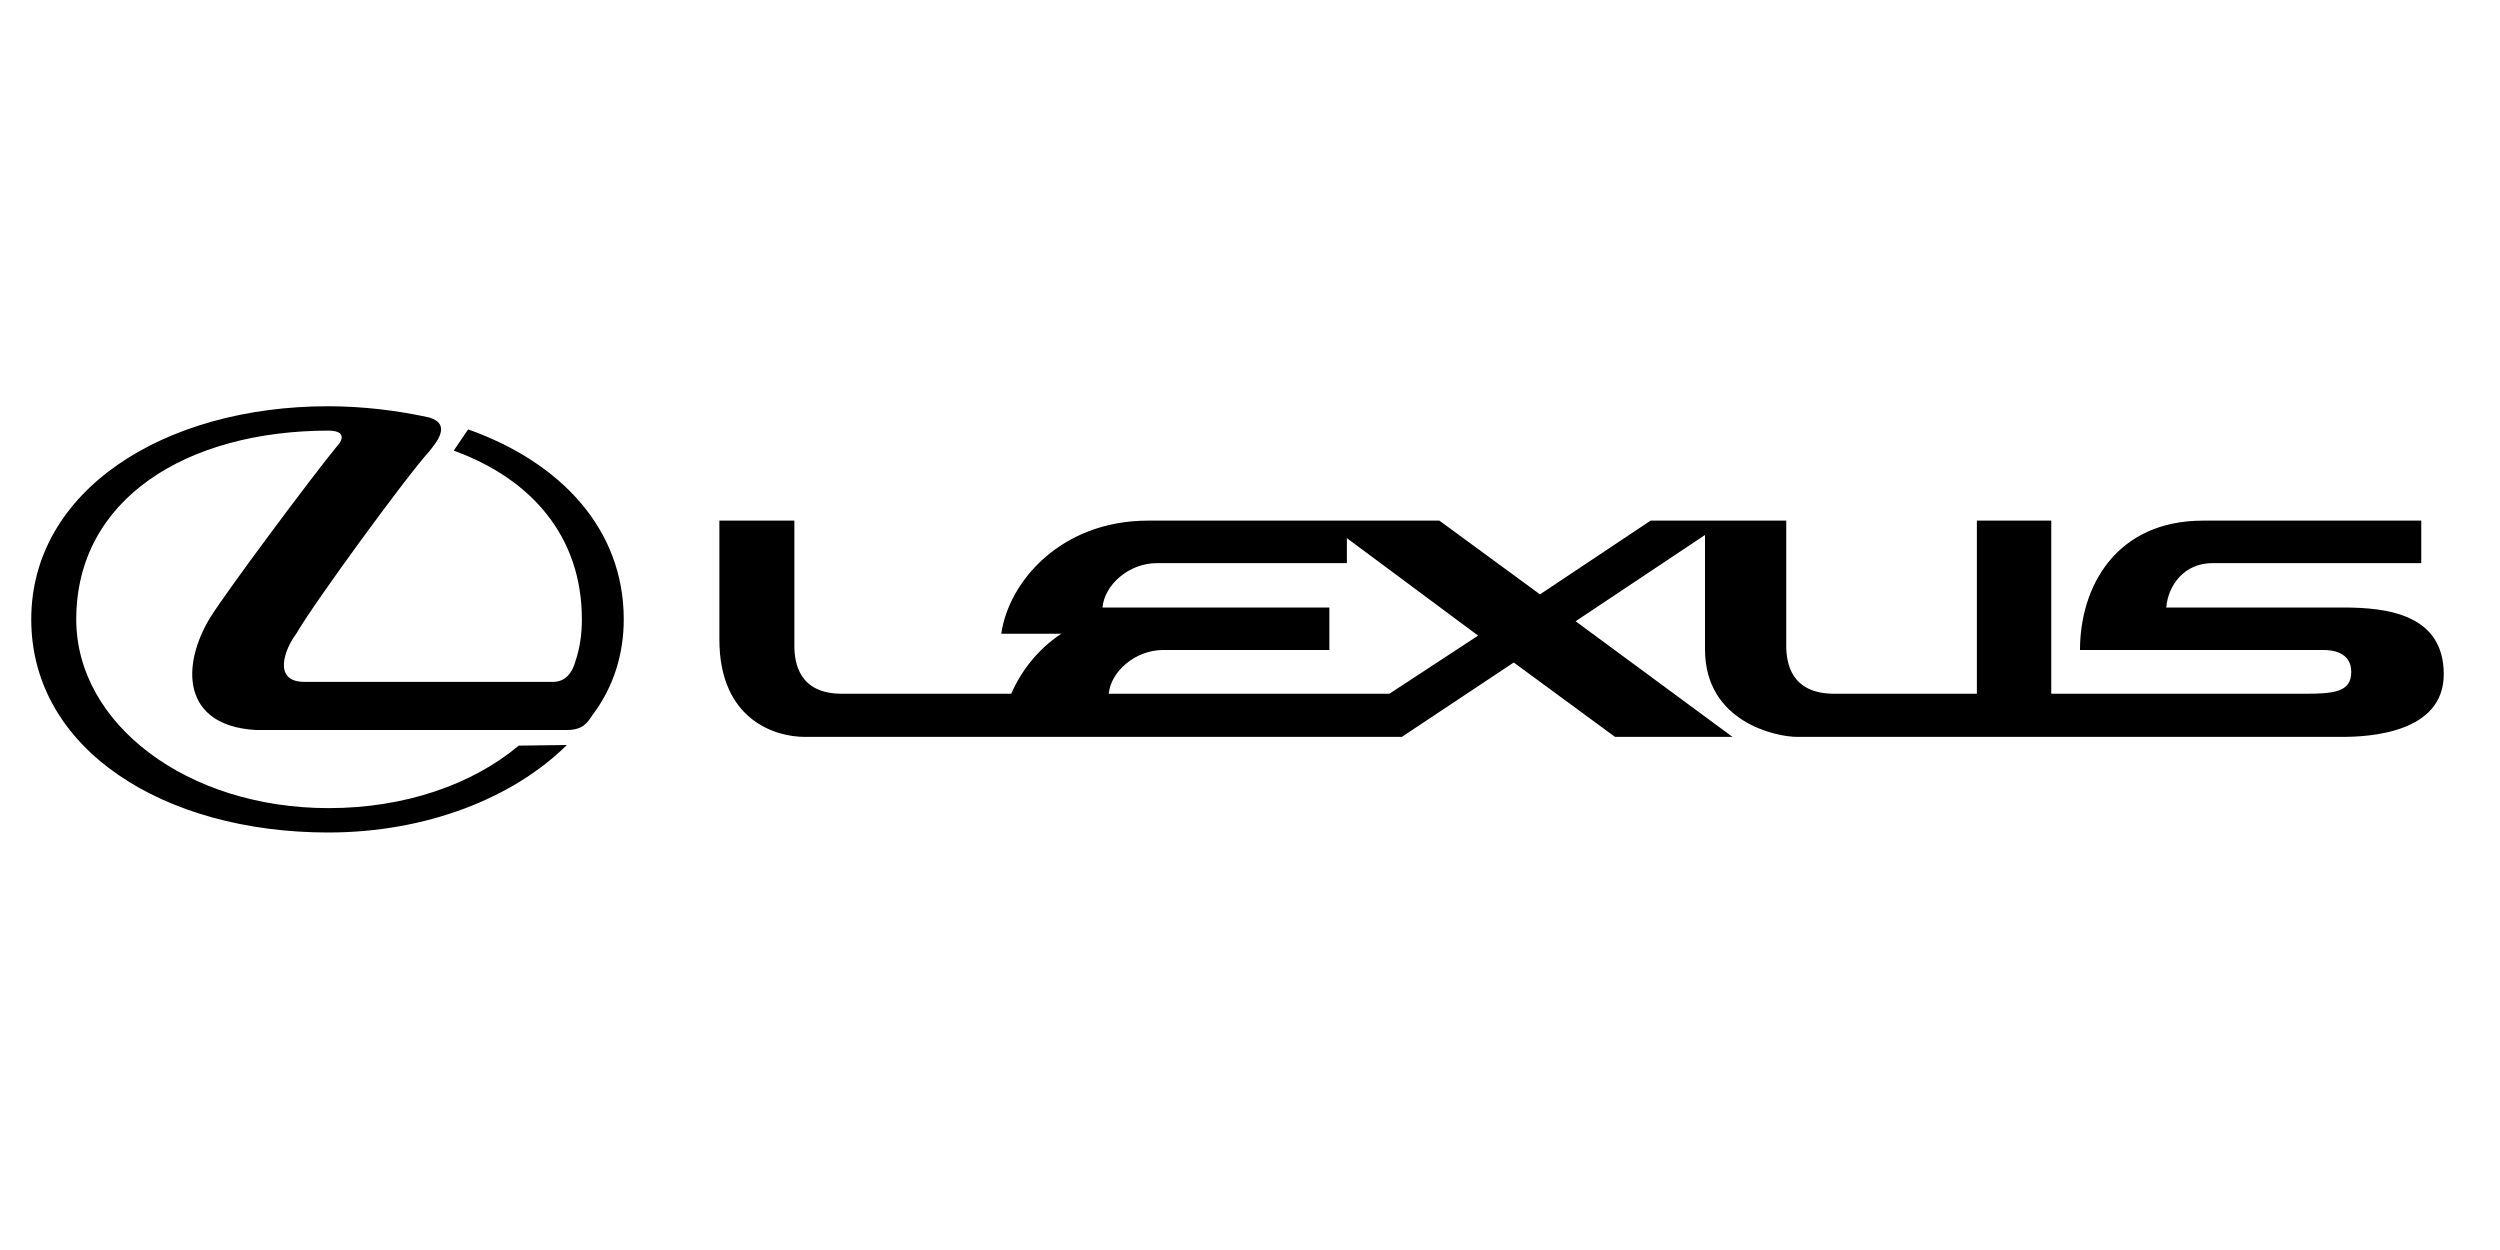 <?xml version="1.0"?>

    <svg xmlns="http://www.w3.org/2000/svg" width="512" height="256" viewBox="0 0 400 80">
        <path d="m 52.5,73.2 c 15.7,0 29.6,-5.5 38.2,-14 L 83,59.3 c -7.4,6.2 -18.2,10 -30.4,10 -22.7,0 -40.4,-13.5 -40.4,-30.2 0,-19.3 17.7,-30.2 40.4,-30.2 1.5,0 2.6,0.5 1.8,1.9 -4.7,5.7 -18.2,23.9 -20.7,27.9 -4.8,7.8 -4.6,17.4 7.2,18.1 l 49.8,0 c 2.6,0 3.3,-1.2 4.1,-2.4 3.4,-4.5 5,-9.8 5,-15.3 C 99.8,24.7 89.8,14 74.9,8.7 l -2.3,3.4 c 12.4,4.5 20.5,13.7 20.5,27 0,2.3 -0.3,4.5 -1,6.6 -0.5,1.9 -1.6,3.4 -3.6,3.4 l -39.8,0 c -5.1,0 -3.2,-5.2 -1.3,-7.7 C 50.2,36.5 65.2,16 68.7,12.2 69.8,10.8 72.3,7.9 68.7,6.8 63.7,5.7 58.1,5 52.5,5 26.2,5 5,18.5 5,39.1 5,59.9 26.2,73.2 52.5,73.2 m 322.4,-36 -28.3,0 c 0.3,-3.6 2.9,-7.1 7.4,-7.1 l 33.4,0 0,-6.8 -34.9,0 c -13.9,0 -19.7,10.5 -19.7,20.7 l 39,0 c 1.3,0 4.4,0.3 4.4,3.5 0,3.2 -2.7,3.5 -7.4,3.5 l -40.6,0 0,-27.7 -11.9,0 0,27.7 -22.8,0 c -7,0 -7.7,-5 -7.7,-7.7 l 0,-20 -21.7,0 -17.7,11.8 -16.1,-11.8 -46.6,0 c -13.9,0 -22.3,9.7 -23.5,18.1 l 9.6,0 c -3.8,2.5 -6.5,6.1 -8,9.6 l -27.1,0 c -6.9,0 -7.6,-5 -7.6,-7.7 l 0,-20 -12,0 0,19 c 0,13 9.1,15.6 13.6,15.6 l 95.6,0 17.9,-11.9 16.2,11.9 18.8,0 -25.1,-18.5 20.7,-13.8 0,18.3 c 0,11.7 11.5,14 14.7,14 l 87.3,0 c 4.2,0 16.2,-0.6 16.2,-10 0,-9.5 -8.8,-10.7 -16.1,-10.7 M 222.3,51 177.4,51 c 0.3,-3.5 4.2,-7 8.7,-7 l 26.6,0 0,-6.8 -36.3,0 c 0.3,-3.6 4.2,-7.1 8.7,-7.1 l 30.4,0 0,-4 21,15.6 -14.2,9.3 z"></path>
    </svg>